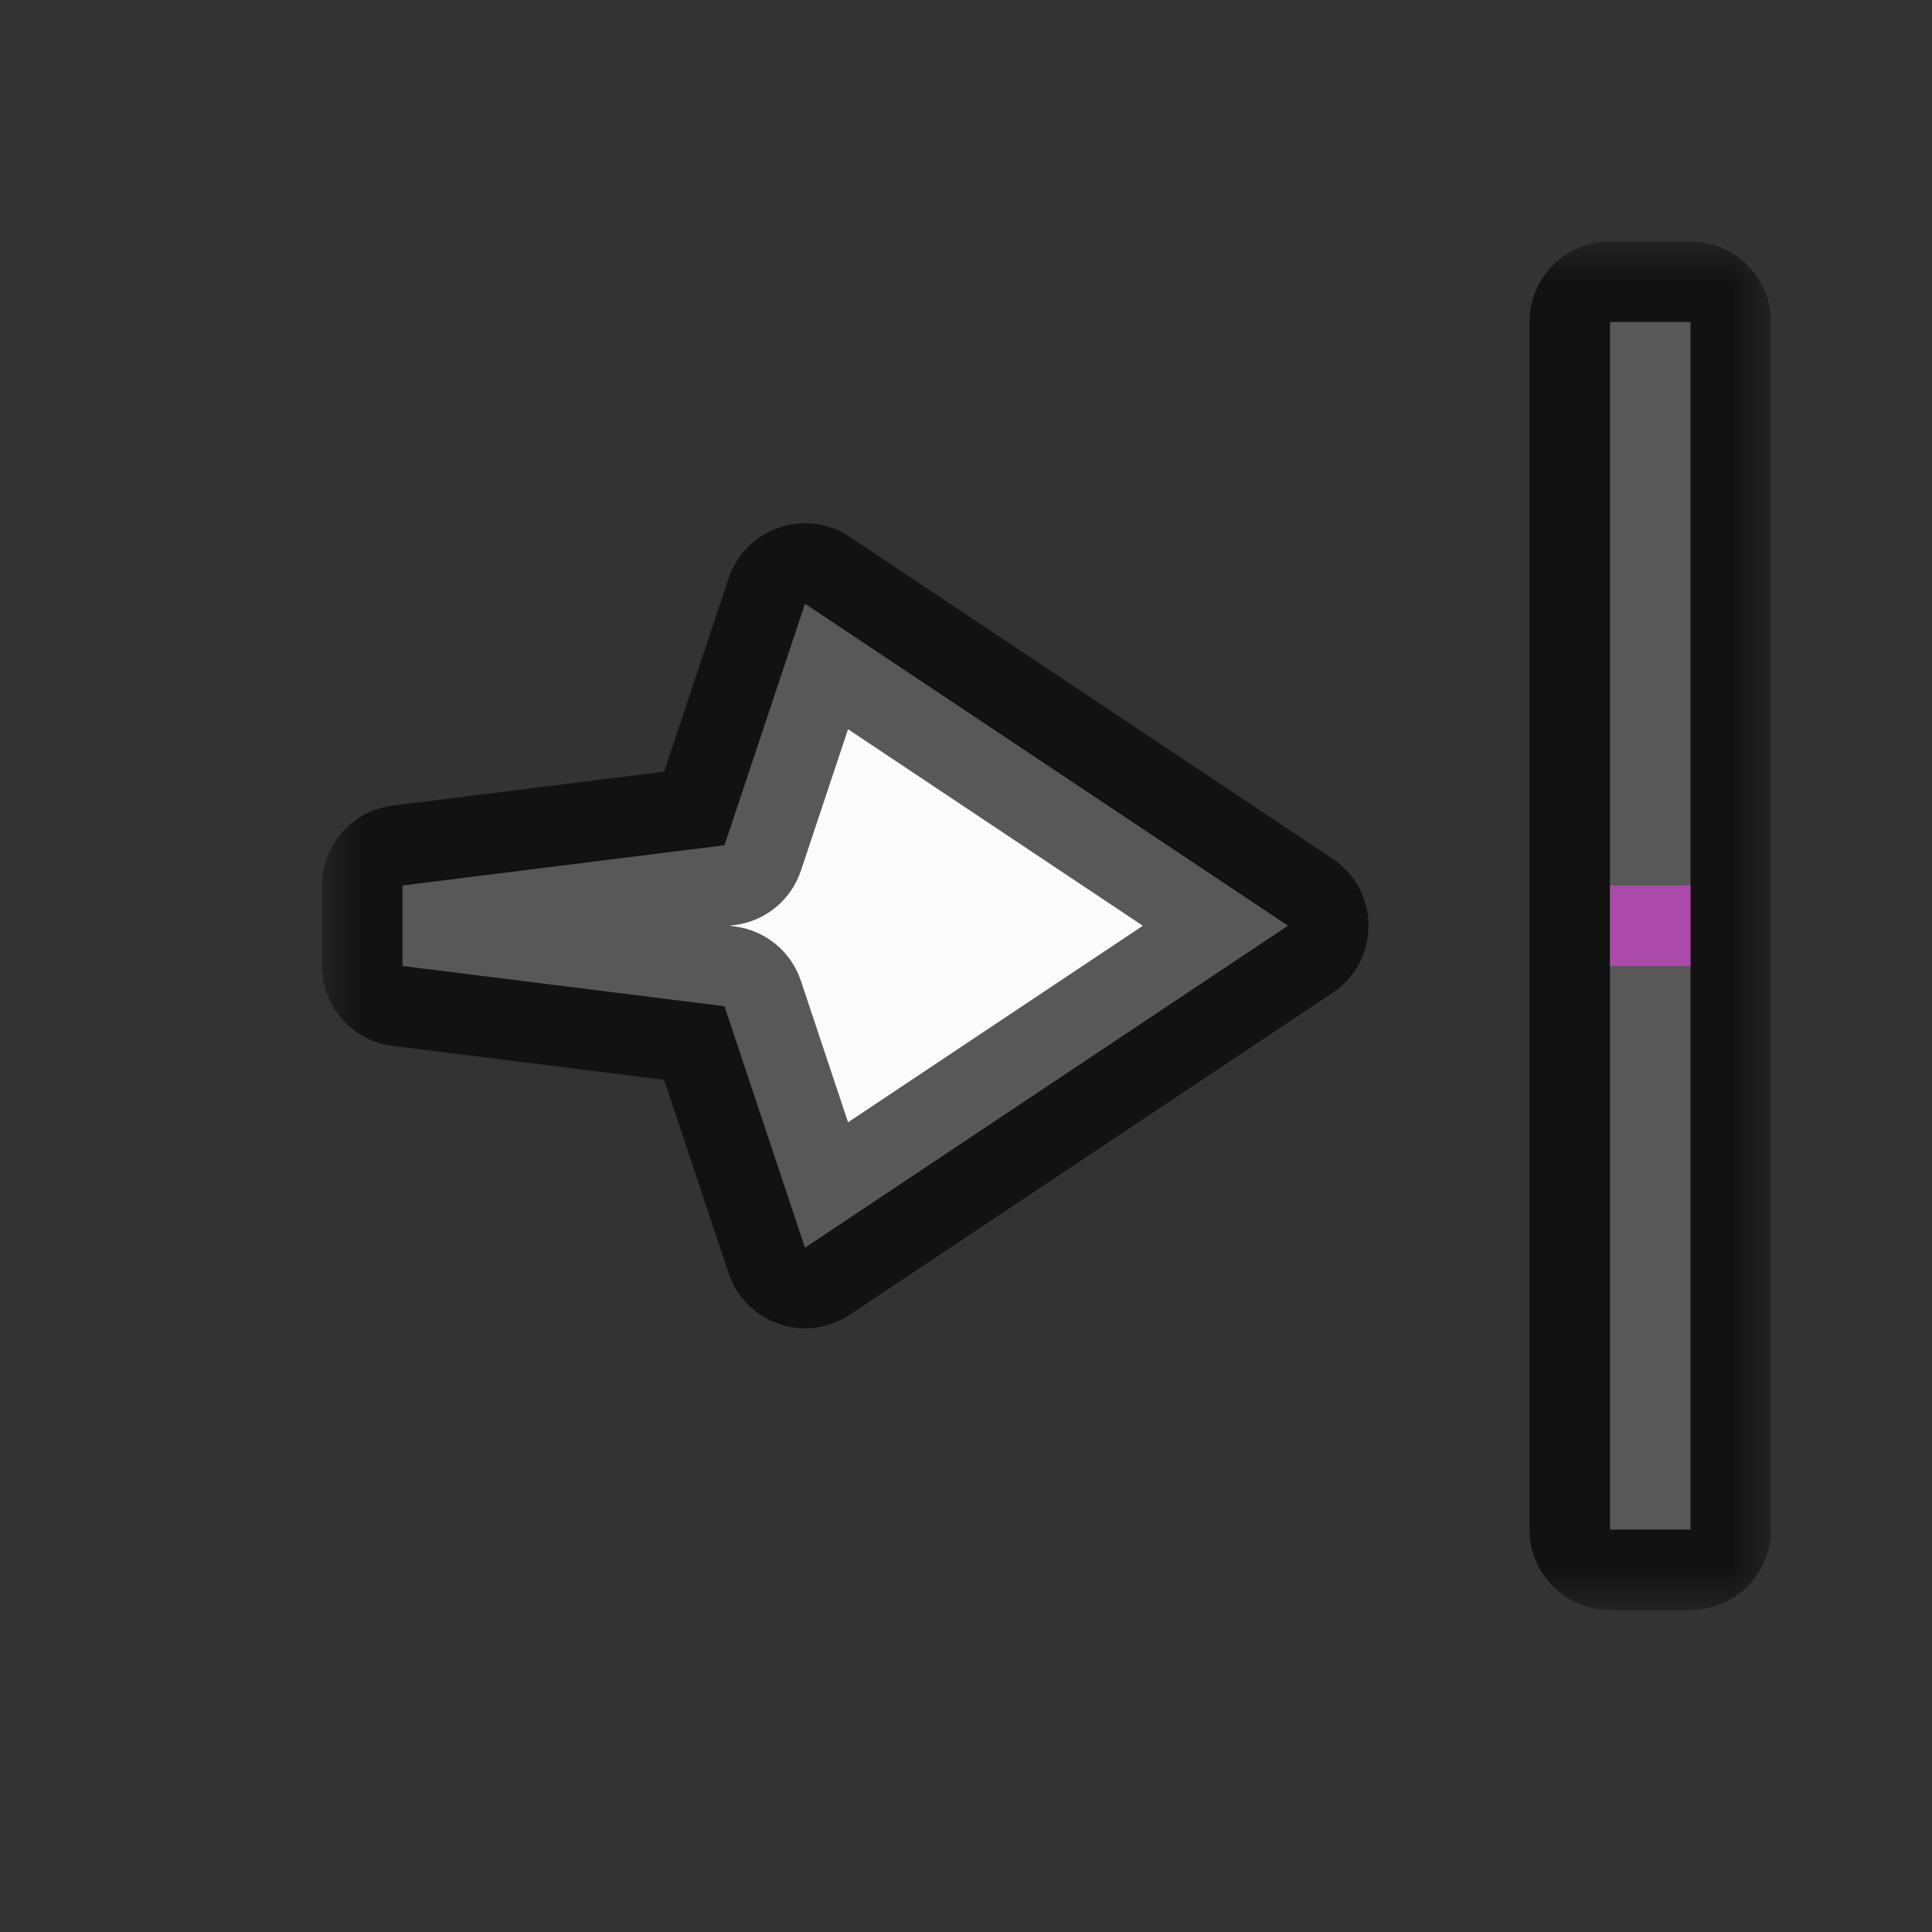 <svg width="24" height="24" viewBox="0 0 24 24" fill="none" xmlns="http://www.w3.org/2000/svg">
<rect x="0" y="0" width="24" height="24" fill="#333333" stroke="none"/>
<g id="cursor=e-resize, variant=light, size=24">
<g id="Union">
<mask id="path-1-outside-1_2320_8774" maskUnits="userSpaceOnUse" x="4" y="3" width="18" height="17" fill="black">
<rect fill="white" x="4" y="3" width="18" height="17"/>
<path fill-rule="evenodd" clip-rule="evenodd" d="M21 4V19H20V4H21ZM10 7.5L16 11.5L10 15.5L9 12.5L5 12V11L9 10.5L10 7.5Z"/>
</mask>
<path fill-rule="evenodd" clip-rule="evenodd" d="M21 4V19H20V4H21ZM10 7.5L16 11.5L10 15.5L9 12.5L5 12V11L9 10.5L10 7.5Z" fill="#FBFBFB"/>
<path d="M21 19V20C21.552 20 22 19.552 22 19H21ZM21 4H22C22 3.448 21.552 3 21 3V4ZM20 19H19C19 19.552 19.448 20 20 20V19ZM20 4V3C19.448 3 19 3.448 19 4H20ZM16 11.5L16.555 12.332C16.833 12.147 17 11.834 17 11.5C17 11.166 16.833 10.853 16.555 10.668L16 11.5ZM10 7.5L10.555 6.668C10.295 6.495 9.97 6.453 9.675 6.554C9.381 6.655 9.15 6.888 9.051 7.184L10 7.5ZM10 15.5L9.051 15.816C9.15 16.112 9.381 16.345 9.675 16.446C9.97 16.547 10.295 16.505 10.555 16.332L10 15.5ZM9 12.5L9.949 12.184C9.827 11.818 9.506 11.556 9.124 11.508L9 12.5ZM5 12H4C4 12.504 4.376 12.93 4.876 12.992L5 12ZM5 11L4.876 10.008C4.376 10.07 4 10.496 4 11H5ZM9 10.5L9.124 11.492C9.506 11.444 9.827 11.182 9.949 10.816L9 10.5ZM21 19H22V4H21H20V19H21ZM20 19V20H21V19V18H20V19ZM20 4H19V19H20H21V4H20ZM21 4V3H20V4V5H21V4ZM16 11.5L16.555 10.668L10.555 6.668L10 7.5L9.445 8.332L15.445 12.332L16 11.5ZM10 15.5L10.555 16.332L16.555 12.332L16 11.5L15.445 10.668L9.445 14.668L10 15.5ZM9 12.5L8.051 12.816L9.051 15.816L10 15.5L10.949 15.184L9.949 12.184L9 12.5ZM5 12L4.876 12.992L8.876 13.492L9 12.5L9.124 11.508L5.124 11.008L5 12ZM5 11H4V12H5H6V11H5ZM9 10.5L8.876 9.508L4.876 10.008L5 11L5.124 11.992L9.124 11.492L9 10.5ZM10 7.5L9.051 7.184L8.051 10.184L9 10.5L9.949 10.816L10.949 7.816L10 7.5Z" fill="black" fill-opacity="0.65" mask="url(#path-1-outside-1_2320_8774)"/>
</g>
<g id="hotspot" clip-path="url(#clip0_2320_8774)">
<rect id="center" opacity="0.5" x="20" y="11" width="1" height="1" fill="#FF3DFF"/>
</g>
</g>
<defs>
<clipPath id="clip0_2320_8774">
<rect width="1" height="1" fill="white" transform="translate(20 11)"/>
</clipPath>
</defs>
</svg>
